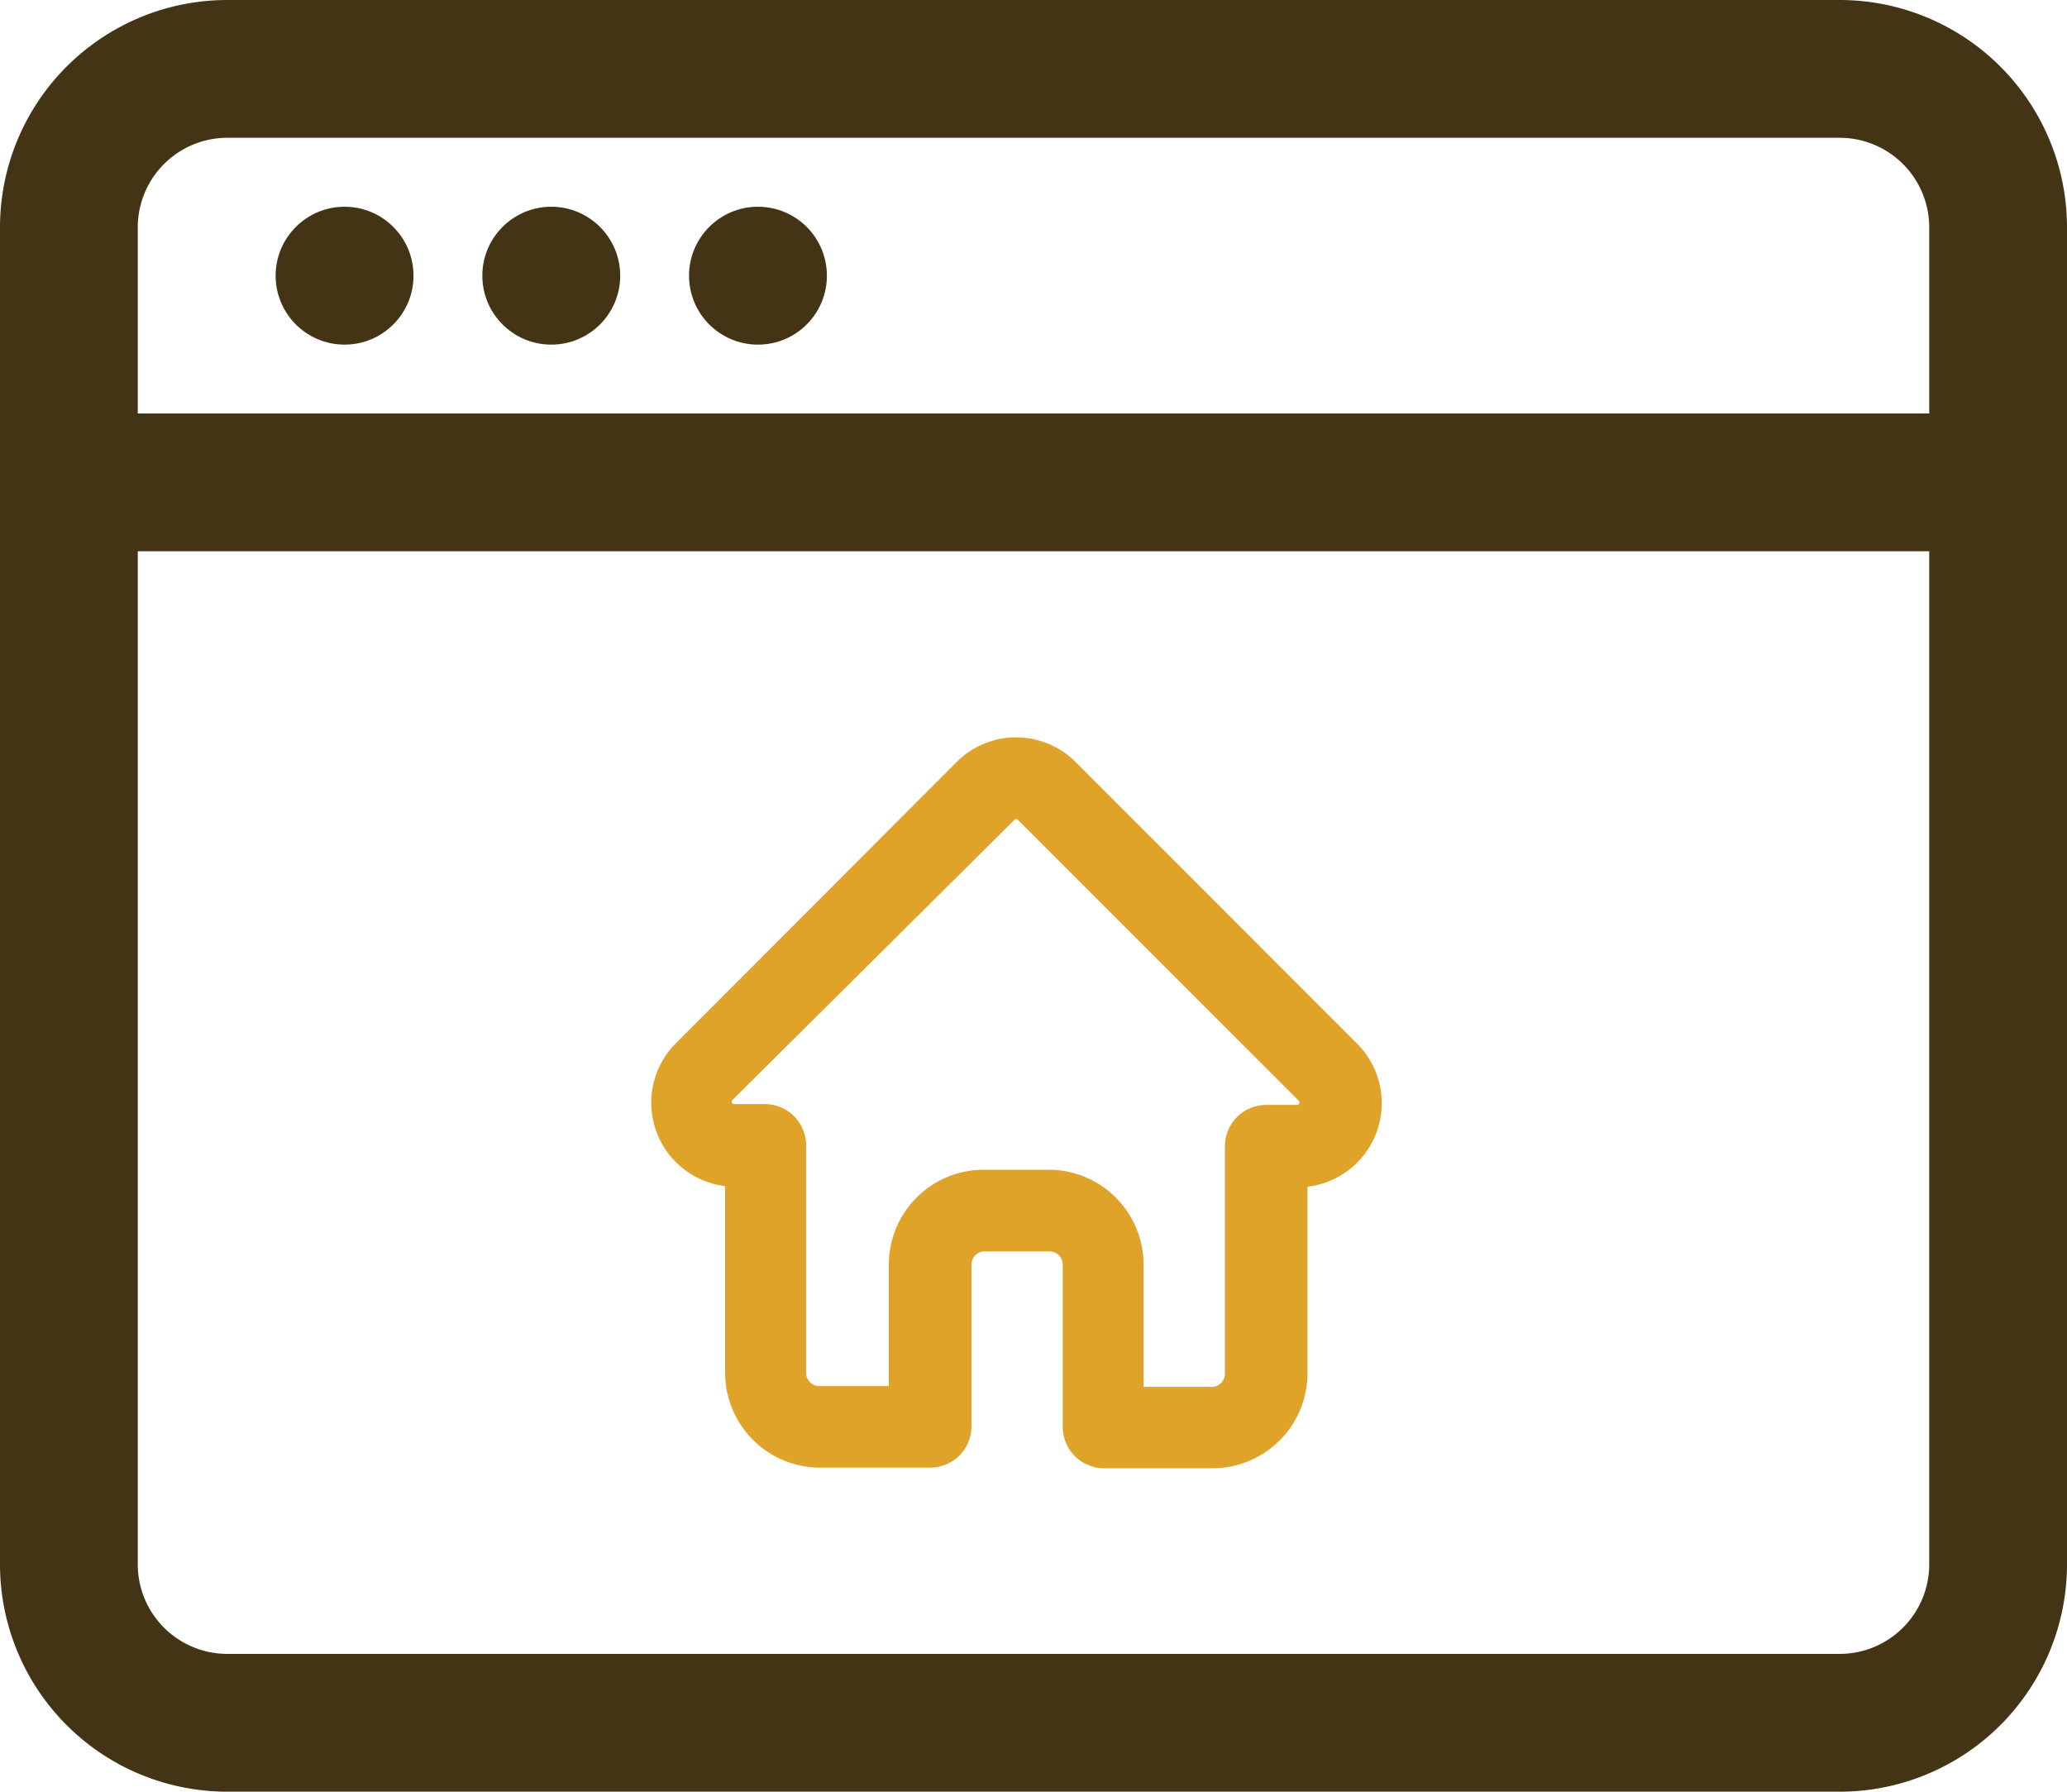 <svg xmlns="http://www.w3.org/2000/svg" width="20" height="17.333" viewBox="0 0 20 17.333">
  <g id="Layer_2" data-name="Layer 2" transform="translate(-1 -3)">
    <path id="Path_25650" data-name="Path 25650" d="M18.8,3H3.2A2.2,2.2,0,0,0,1,5.2V18.133a2.2,2.2,0,0,0,2.2,2.2H18.8a2.2,2.2,0,0,0,2.2-2.2V5.2A2.2,2.2,0,0,0,18.8,3Zm.867,15.133A.867.867,0,0,1,18.8,19H3.2a.867.867,0,0,1-.867-.867v-9.8H19.667ZM19.667,7H2.333V5.2A.867.867,0,0,1,3.2,4.333H18.8a.867.867,0,0,1,.867.867Z" fill="#433415"/>
    <circle id="Ellipse_415" data-name="Ellipse 415" cx="0.667" cy="0.667" r="0.667" transform="translate(3.667 5)" fill="#433415"/>
    <circle id="Ellipse_416" data-name="Ellipse 416" cx="0.667" cy="0.667" r="0.667" transform="translate(5.667 5)" fill="#433415"/>
    <circle id="Ellipse_417" data-name="Ellipse 417" cx="0.667" cy="0.667" r="0.667" transform="translate(7.667 5)" fill="#433415"/>
    <path id="home" d="M6.986,2.9h0L4.266.179a.614.614,0,0,0-.868,0L.681,2.9l0,0a.613.613,0,0,0,.408,1.046h.127v2a.719.719,0,0,0,.718.718H3a.2.2,0,0,0,.2-.2V4.9a.328.328,0,0,1,.328-.328h.627a.328.328,0,0,1,.328.328V6.47a.2.2,0,0,0,.2.2H5.733a.719.719,0,0,0,.718-.718v-2h.1A.614.614,0,0,0,6.986,2.9ZM6.71,3.49a.222.222,0,0,1-.158.065h-.3a.2.2,0,0,0-.2.2v2.2a.328.328,0,0,1-.328.328H4.865V4.9a.719.719,0,0,0-.718-.718H3.519A.719.719,0,0,0,2.8,4.9V6.275H1.932A.328.328,0,0,1,1.6,5.947v-2.2a.2.2,0,0,0-.2-.2h-.3a.223.223,0,0,1-.154-.381h0L3.675.455a.223.223,0,0,1,.315,0L6.709,3.174h0a.224.224,0,0,1,0,.315Zm0,0" transform="translate(7 10.334)" fill="#dfa32a" stroke="#dfa32a" stroke-width="0.4"/>
  </g>
</svg>
